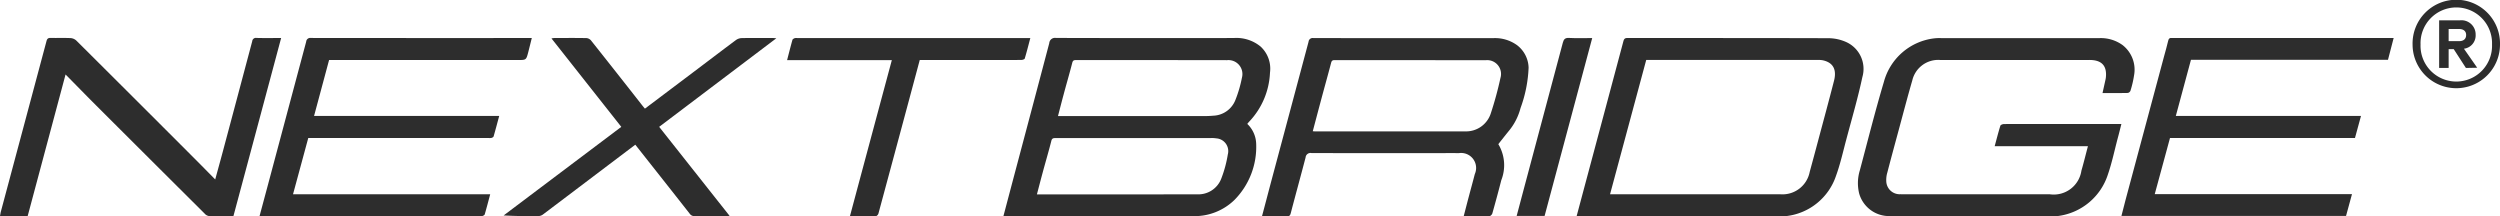 <svg xmlns="http://www.w3.org/2000/svg" width="214.813" height="18.579" viewBox="0 0 214.813 18.579">
  <g id="Group_187" data-name="Group 187" transform="translate(0 0)">
    <path id="Path_14" data-name="Path 14" d="M28.3,17.152H45.243c-.16.6-.306,1.162-.47,1.724-.018.065-.129.118-.207.146a.7.7,0,0,1-.224.005H25.424c.227-.847.444-1.65.659-2.453Q27.76,10.3,29.433,4.035a.348.348,0,0,1,.407-.316q9.317.011,18.633.005h.344c-.105.423-.2.81-.3,1.2-.179.69-.181.689-.882.689H31.4L30.11,10.416H46.018c-.167.618-.317,1.193-.482,1.762-.017.058-.115.111-.184.13a.964.964,0,0,1-.257.006H29.611L28.3,17.152" transform="translate(-3.123 -0.457)" fill="#2d2d2d"/>
    <path id="Path_15" data-name="Path 15" d="M18.491,15.88c.233-.855.453-1.644.664-2.435Q20.418,8.724,21.673,4a.313.313,0,0,1,.368-.283c.686.018,1.372.006,2.116.006-1.371,5.122-2.731,10.2-4.1,15.3-.721,0-1.429.01-2.136-.009a.612.612,0,0,1-.338-.205q-4.673-4.65-9.337-9.306c-.858-.857-1.7-1.725-2.613-2.646L2.379,19.017H0c.029-.146.046-.278.08-.4Q2.038,11.309,3.992,4c.06-.225.145-.29.366-.285.569.014,1.139-.011,1.708.015a.816.816,0,0,1,.494.214q5.118,5.091,10.22,10.2c.56.56,1.115,1.127,1.711,1.731" transform="translate(0 -0.457)" fill="#2d2d2d"/>
    <path id="Path_16" data-name="Path 16" d="M62.7,11.357l6.053,7.651c-.127.009-.206.019-.285.019-.9,0-1.805,0-2.708,0a.475.475,0,0,1-.43-.2c-1.549-1.976-3.109-3.945-4.681-5.936L58.36,14.621q-2.81,2.126-5.623,4.25a.7.7,0,0,1-.371.151c-1,.012-2,.007-3.031-.051l10.111-7.613c-2-2.531-3.983-5.044-6-7.6a2.177,2.177,0,0,1,.267-.035c.913,0,1.826-.01,2.739.008a.579.579,0,0,1,.39.2q2.213,2.785,4.407,5.587c.072.091.147.179.227.275,1.528-1.151,3.036-2.286,4.543-3.423,1.088-.82,2.17-1.647,3.265-2.46a.906.906,0,0,1,.489-.178c.9-.018,1.805-.008,2.708-.007.071,0,.142.01.288.021L62.7,11.357" transform="translate(-6.061 -0.458)" fill="#2d2d2d"/>
    <path id="Path_17" data-name="Path 17" d="M119.245,11.1a2.452,2.452,0,0,1,.768,1.7,6.482,6.482,0,0,1-1.868,4.838,4.914,4.914,0,0,1-3.459,1.391q-8.026-.009-16.052,0h-.34c.422-1.593.833-3.15,1.247-4.707.9-3.385,1.8-6.769,2.693-10.157a.491.491,0,0,1,.575-.448q7.639.021,15.278.007a3.268,3.268,0,0,1,2.3.729A2.577,2.577,0,0,1,121.2,6.7a6.511,6.511,0,0,1-1.779,4.2c-.053.054-.1.114-.175.206m-18.074,6.053h.223c4.513,0,9.026.006,13.539-.006a2.1,2.1,0,0,0,2.081-1.352,10.232,10.232,0,0,0,.559-2.063,1.1,1.1,0,0,0-.988-1.392,2.5,2.5,0,0,0-.514-.025h-8.864c-1.482,0-2.966,0-4.448,0-.2,0-.3.034-.352.259-.231.911-.5,1.813-.744,2.72-.165.607-.321,1.216-.492,1.863m1.812-6.733h.414q6.108,0,12.213,0c.236,0,.473-.011.708-.032a2.121,2.121,0,0,0,1.911-1.354,10.591,10.591,0,0,0,.557-1.9,1.2,1.2,0,0,0-1.281-1.517q-6.493-.011-12.987-.008c-.2,0-.264.059-.314.256-.232.91-.5,1.813-.741,2.72-.161.595-.312,1.193-.481,1.838" transform="translate(-12.076 -0.457)" fill="#2d2d2d"/>
    <path id="Path_18" data-name="Path 18" d="M143.926,12.836a3.506,3.506,0,0,1,.261,3.105c-.242.952-.5,1.9-.767,2.846-.027.095-.147.231-.227.232-.729.018-1.459.011-2.235.011.15-.576.289-1.12.433-1.662.172-.651.353-1.3.52-1.951a1.288,1.288,0,0,0-1.374-1.8c-.677-.011-1.354,0-2.031,0-3.546,0-7.093.005-10.639-.009a.42.42,0,0,0-.495.378c-.418,1.6-.86,3.2-1.279,4.8-.052.2-.127.257-.323.254-.705-.011-1.411,0-2.146,0,.3-1.114.577-2.187.864-3.259q1.571-5.867,3.138-11.734a.351.351,0,0,1,.408-.318q7.736.013,15.475.005a3.233,3.233,0,0,1,2.024.6,2.515,2.515,0,0,1,1,1.934,11.307,11.307,0,0,1-.692,3.473,5.105,5.105,0,0,1-1.041,2.01c-.284.35-.562.706-.87,1.094m-15.942-1.111c.091.007.133.013.175.013q6.461,0,12.921,0a2.231,2.231,0,0,0,2.206-1.562,30.087,30.087,0,0,0,.824-3.028,1.188,1.188,0,0,0-1.265-1.525c-4.329-.008-8.657,0-12.985-.009-.186,0-.254.059-.3.239-.289,1.1-.6,2.2-.894,3.306-.227.846-.449,1.691-.682,2.569" transform="translate(-15.188 -0.458)" fill="#2d2d2d"/>
    <path id="Path_19" data-name="Path 19" d="M88.5,5.613l-.9,3.356q-1.322,4.921-2.652,9.841c-.023.086-.132.21-.2.211-.739.016-1.479.01-2.247.01,1.2-4.478,2.394-8.922,3.6-13.407h-9c.157-.606.3-1.175.458-1.739.018-.065.122-.121.2-.15a.677.677,0,0,1,.224-.006H98c-.163.615-.307,1.19-.479,1.758-.02.067-.2.122-.3.122-1.826.007-3.653.005-5.48.005H88.5" transform="translate(-9.47 -0.457)" fill="#2d2d2d"/>
    <path id="Path_20" data-name="Path 20" d="M203.022,8.448c.085-.386.166-.748.246-1.111a1.868,1.868,0,0,0,.04-.22c.124-1.188-.561-1.508-1.416-1.506q-6.415.009-12.831,0a2.287,2.287,0,0,0-2.387,1.76c-.408,1.405-.777,2.822-1.16,4.235-.332,1.225-.666,2.452-.985,3.681a2.2,2.2,0,0,0-.089.759,1.152,1.152,0,0,0,1.232,1.1c.149.01.3.006.451.006H198.5a2.4,2.4,0,0,0,2.706-2.026c.2-.687.368-1.38.561-2.105h-8.013c.166-.612.312-1.19.488-1.759.023-.075.2-.142.3-.144.967-.011,1.935-.005,2.9-.005h7.2c-.11.427-.2.807-.305,1.186-.28,1.053-.5,2.126-.855,3.152a5.2,5.2,0,0,1-4.262,3.564,1.59,1.59,0,0,1-.289.01q-7.109,0-14.217,0a2.672,2.672,0,0,1-2.6-1.927,3.749,3.749,0,0,1,.053-2c.678-2.538,1.317-5.087,2.066-7.6a5.1,5.1,0,0,1,4.277-3.738,3.775,3.775,0,0,1,.676-.025q6.769,0,13.54,0a3.184,3.184,0,0,1,2.022.6,2.679,2.679,0,0,1,.98,2.612,8.657,8.657,0,0,1-.307,1.309.319.319,0,0,1-.23.189c-.718.015-1.438.009-2.174.009" transform="translate(-22.361 -0.458)" fill="#2d2d2d"/>
    <path id="Path_21" data-name="Path 21" d="M154.447,19.031c.19-.71.368-1.38.547-2.049q1.738-6.485,3.469-12.972c.059-.222.14-.288.365-.288,5.738.006,11.477,0,17.216.018a3.78,3.78,0,0,1,1.52.311A2.529,2.529,0,0,1,179,7.079c-.388,1.817-.913,3.6-1.391,5.4-.278,1.041-.513,2.1-.882,3.11a5.126,5.126,0,0,1-4.186,3.426,2.958,2.958,0,0,1-.515.013l-17.217,0h-.361m2.871-1.875h14.655a2.381,2.381,0,0,0,2.5-1.924q.376-1.375.742-2.753c.452-1.692.913-3.382,1.348-5.08.254-.989-.1-1.585-1-1.765a2.446,2.446,0,0,0-.482-.021H160.427c-1.036,3.845-2.068,7.678-3.109,11.543" transform="translate(-18.975 -0.458)" fill="#2d2d2d"/>
    <path id="Path_22" data-name="Path 22" d="M148.572,19.012c.195-.735.382-1.446.572-2.156q1.7-6.36,3.393-12.72c.08-.3.187-.439.533-.42.651.036,1.305.011,1.994.011-1.371,5.123-2.731,10.2-4.092,15.286Z" transform="translate(-18.253 -0.457)" fill="#2d2d2d"/>
    <path id="Path_23" data-name="Path 23" d="M227.116,19.01h-19.3c.121-.474.232-.927.354-1.378q1.655-6.176,3.313-12.351c.118-.443.251-.883.352-1.331.043-.194.136-.248.31-.23.054.005.108,0,.161,0h18.9c-.168.647-.325,1.253-.487,1.876h-16.93c-.432,1.6-.86,3.188-1.3,4.822H228.4l-.517,1.894H211.989c-.438,1.609-.871,3.2-1.312,4.828h16.948c-.176.646-.343,1.257-.51,1.869" transform="translate(-25.531 -0.457)" fill="#2d2d2d"/>
    <path id="Path_24" data-name="Path 24" d="M236.336,3.823a3.757,3.757,0,1,1,7.512,0,3.756,3.756,0,1,1-7.512,0m.685,0a3.073,3.073,0,1,0,6.142,0,3.073,3.073,0,1,0-6.142,0m3.727.361,1.141,1.636-.97.019-1.046-1.617h-.438V5.838h-.817V1.749h1.768a1.218,1.218,0,0,1,1.369,1.237,1.147,1.147,0,0,1-1.008,1.2m-1.312-1.692V3.537h.894c.342,0,.609-.152.609-.532,0-.361-.267-.513-.609-.513Z" transform="translate(-29.035 0)" fill="#2d2d2d"/>
  </g>
</svg>
